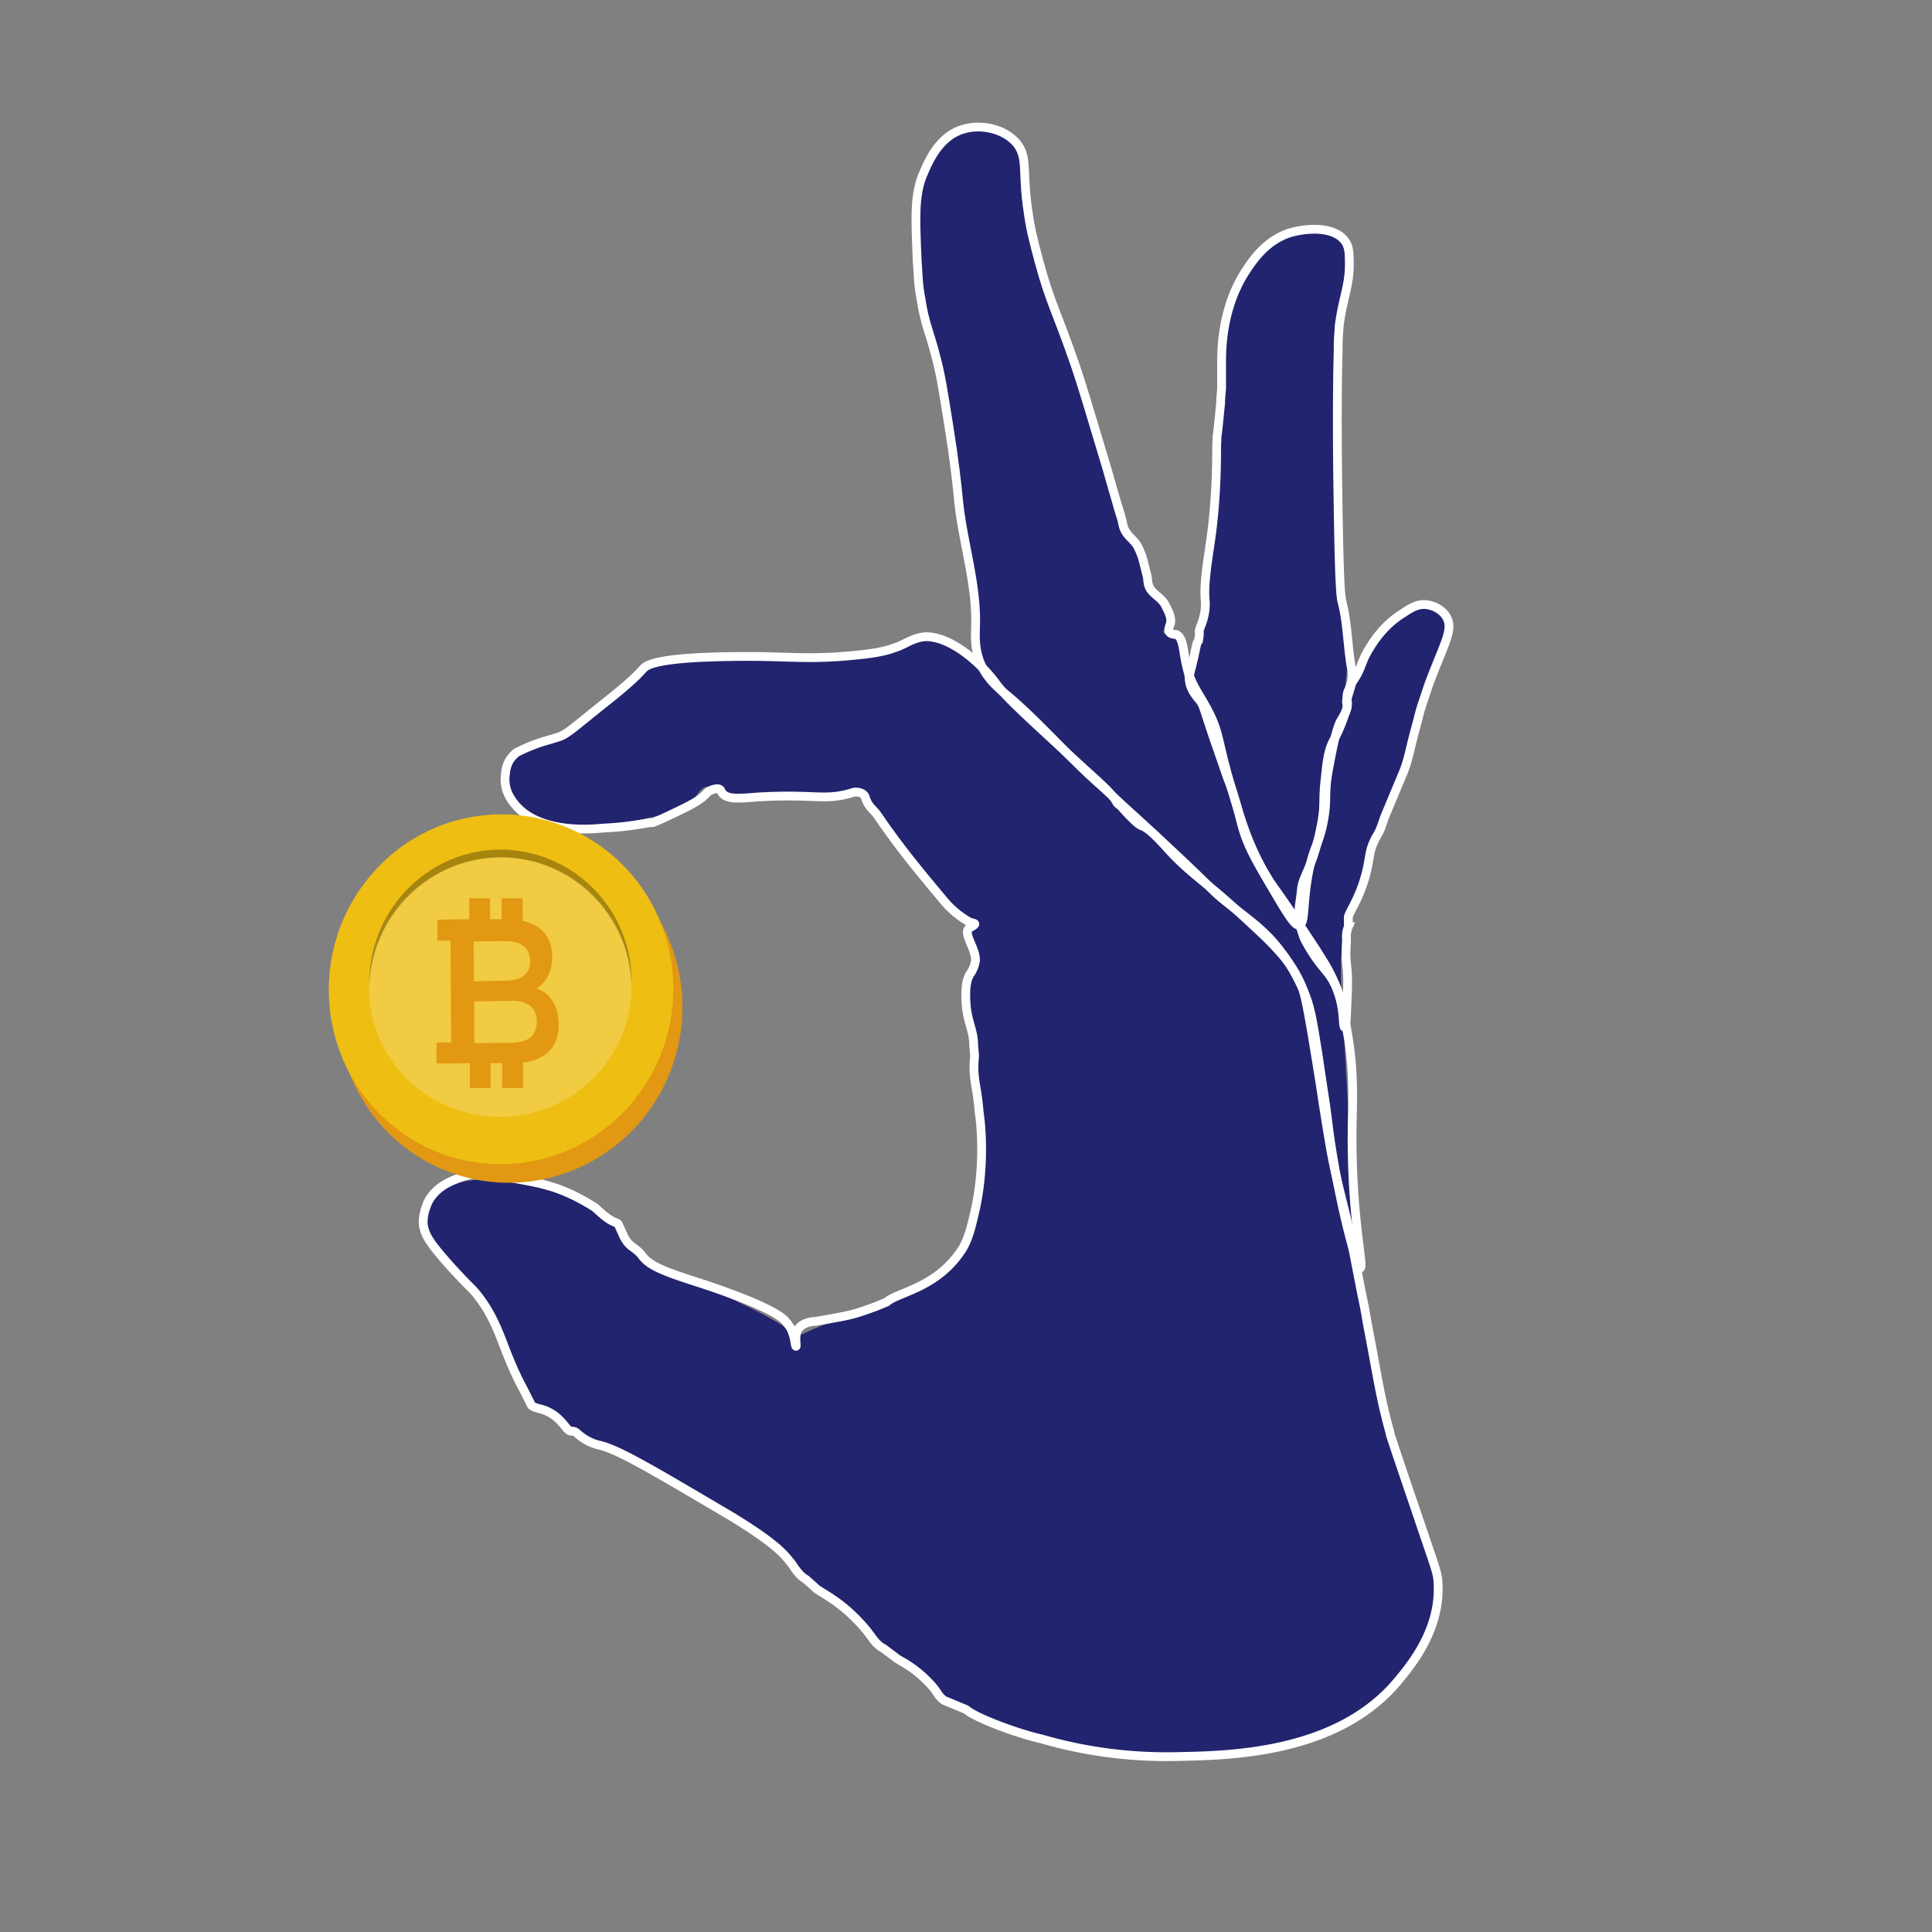 <svg width="40" height="40" fill="none" xmlns="http://www.w3.org/2000/svg"><rect width="100%" height="100%" fill="#808080" stroke="none"/><path d="M8.82 24.895c.344-.572 1.436-.477 1.762-.458.306.02 1.398.172 2.202.993.326.344.25.42.575.706.517.44.824.287 1.685.707.767.362 1.207.591 1.38.782.096.115.402-.171.9-.267.575-.095 1.11-.363 1.705-.725.574-.363.727-.688.9-.936.134-.21.345-.4.383-1.527.057-1.451-.115-2.176-.153-2.33-.077-.4-.326-1.297-.115-1.756.019-.057.076-.133.096-.248.038-.324-.211-.572-.115-.687.057-.057.134-.038.134-.076s-.192-.038-.364-.153c-.134-.095-.153-.172-.287-.344-.154-.19-.262-.358-.396-.492-.671-.706-.984-1.207-.984-1.207-.076-.171-.134-.324-.287-.42-.249-.152-.46.058-.996.096-.555.038-.536-.153-1.11-.096-.346.038-.556.115-.786-.019-.115-.057-.192-.153-.307-.153-.134.02-.191.153-.268.249-.172.21-.402.267-.785.362-.21.058-2.529.592-3.046-.343-.153-.287-.172-.726.039-.936.095-.095.21-.114.421-.153.249-.057.479-.19.92-.477.88-.534.941-.956 1.592-1.261.269-.134.783-.17 1.855-.17 1.513 0 1.475.095 2.107.038 1.169-.134 1.38-.478 2.011-.344.594.115.9.515 1.571 1.28.153.17 1.59 1.775 3.026 3.015.326.287 1.15.974 2.107 1.967.307.324.537.592.728.992.326.65.288 1.108.364 1.948 0 .076.173.878.498 2.52.288 1.45.44 2.176.498 2.462.422 1.91.632 2.864.9 3.57.364.936.594 1.241.556 1.91-.058.916-.594 1.584-.785 1.813-1.15 1.375-3.027 1.527-4.29 1.604-.307.019-2.893.19-4.598-.879-.958-.591-1.647-1.279-1.647-1.279-.25-.248-.364-.381-.69-.649-.517-.439-.69-.477-1.092-.859-.325-.324-.306-.4-.613-.668-.287-.267-.555-.4-.842-.573-.632-.362-1.245-.763-1.84-1.069-.919-.477-1.13-.458-1.474-.706-.21-.153-.326-.267-.575-.382-.153-.076-.217-.085-.313-.18-.153-.173-.305-.584-.305-.64-.02-.44-.32-.802-.646-1.394-.536-.974-1.379-1.184-1.302-1.852 0-.038.019-.172.095-.306Z" fill="#22246F"/><path d="M20.181 13.603c.173-.133.035-.544-.137-1.938-.077-.592-.135-1.012-.173-1.164-.249-1.757-.21-1.89-.383-2.673-.21-.936-.268-.745-.46-1.623-.192-1.288.007-2.369.083-2.598.115-.286.236-.78.734-.915.345-.095.697-.019.735 0a.99.99 0 0 1 .517.44c.134.267.02.42.057.916.02.153.058.363.173.802.076.286.172.687.325 1.164.134.401.211.554.345.955.23.61.402 1.164.709 2.253.192.668.287.992.326 1.202.019.096.076.344.21.535.039.057-.019.057.115.19.153.153.115.153.172.23.192.267.077.477.25.783.134.267.383.229.421.439.058.305-.172.439-.096.515.039.038.096.02.173.038.268.076.172.917.287.936.057 0 .115-.248.21-.783.154-.783.096-.897.173-1.795.077-.84.23-1.355.192-1.718-.02-.152.038-.229.019-.324 0-.248-.077-.363-.02-.554.02-.114.096-.172.115-.229.039-.325-.038-.82-.019-.993.077-1.012.307-2.195 1.092-2.692.058-.038.192-.21.556-.229.306-.019.823.058.996.382.095.172.057.363 0 .611 0 0-.173.897-.23 2.062-.02.4-.038.324 0 1.184.019.496.076.61.057 2.08v.974c.077.611.173.764.192 1.298.019.573-.077.897-.038.917.057.019.191-.65.727-1.241.173-.21.537-.611.958-.535.153.02.326.134.402.286.115.23-.038.497-.21.917-.134.305-.23.592-.422 1.184-.21.687-.21.859-.46 1.489-.095.248-.095.21-.21.496-.364.897-.287 1.012-.651 2.004-.077.23-.211.592-.23 1.012v.306c0 .267.019.458.038.649.058.592-.02-.02.096 1.813.153 2.31.325 4.124.268 4.143-.057 0-.249-1.756-.843-4.257-.364-1.508-.536-2.253-.9-2.806-.575-.86-.881-.726-2.777-2.559-1.207-1.164-1.073-1.202-1.629-1.584-.766-.516-1.455-.726-1.704-1.432-.039-.267.08-.372-.13-.563-.384-.343-1.211-.353-1.23-.277 0 .057.884.526 1.23.277Z" fill="#22246F"/><path d="M18.358 26.957c.23-.21 1.053-.287 1.57-1.107.115-.191.173-.401.268-.821.154-.707.154-1.451.077-2.005a5.851 5.851 0 0 0-.077-.573c-.057-.362-.019-.496-.019-.61l-.019-.21c0-.287-.115-.44-.153-.802-.02-.268-.02-.535.096-.688.076-.114.095-.248.095-.248.02-.248-.287-.592-.115-.687.211-.114.039-.076-.038-.134a1.863 1.863 0 0 1-.498-.42c-.575-.687-.92-1.107-1.379-1.775-.077-.115-.192-.172-.249-.363-.038-.133-.23-.114-.23-.114-.613.19-.747.038-1.896.095-.402.02-.766.096-.862-.114-.038-.115-.25 0-.25 0-.095.057-.056.133-.574.381-.67.325-.594.268-.65.268a6.51 6.51 0 0 1-.959.114c-.23.02-1.475.153-1.934-.63a.718.718 0 0 1-.096-.496.62.62 0 0 1 .077-.267.66.66 0 0 1 .153-.172c.421-.21.594-.23.88-.325.173-.057.346-.229.997-.744.747-.592.69-.65.824-.726.153-.076.517-.172 1.704-.19 1.073-.02 1.456.057 2.28 0 .766-.058.957-.115 1.168-.192.192-.057.44-.267.747-.21.115.02.287.058.556.23.44.286.708.649.766.725.191.267.594.63 1.398 1.374.594.554.996.879 1.092 1.07.02.038.038.057.096.095.115.134.172.191.191.21.115.115.192.19.268.21.192.095.364.305.613.573.402.42.767.649 1.284 1.126.747.687 1.13 1.012 1.379 1.585.096.21.191.801.383 1.985.096.63.134.878.23 1.432.095.515.172.783.268 1.184.057.21.096.4.134.572l.23 1.184c.096.458.076.382.134.706.21 1.088.249 1.432.44 2.138.02.058.02.096.039.153.095.286.249.745.555 1.642.364 1.088.422 1.183.422 1.432.038.897-.518 1.603-.786 1.928-1.264 1.584-3.563 1.603-4.712 1.623a9.265 9.265 0 0 1-2.7-.363c-.652-.153-1.437-.477-1.571-.611l-.46-.191c-.153-.115-.115-.172-.345-.4-.344-.345-.593-.42-.67-.497l-.23-.172c-.21-.115-.23-.248-.46-.496-.479-.535-.88-.669-.977-.783l-.172-.153c-.191-.114-.268-.305-.345-.382-.134-.171-.344-.4-1.187-.916-1.59-.936-2.375-1.413-2.778-1.49a1.048 1.048 0 0 1-.44-.247c-.039-.038-.096-.038-.096-.038-.096.019-.134-.134-.345-.306-.249-.19-.383-.134-.498-.23l-.153-.305c-.077-.152-.172-.305-.383-.84-.172-.458-.306-.782-.575-1.126-.134-.172-.095-.095-.536-.573-.46-.515-.575-.687-.594-.935 0-.21.077-.363.096-.42.192-.382.594-.477.728-.535.249-.076.46-.076.67-.038.805.172 1.226.153 2.05.669.057.038.23.229.402.305.038.019.077.019.096.057l.096.21c.115.267.249.248.383.42.172.248.536.363 1.302.611.115.038 1.34.44 1.647.726.096.095.154.21.154.21.076.171.076.343.095.343.02 0-.038-.21.039-.344.076-.133.268-.171.364-.171.766-.134.766-.134 1.245-.306l.23-.095Z" stroke="#fff" stroke-width=".182" stroke-miterlimit="10"/><path d="M24.22 12.944c.057-.133-.02-.267-.096-.42-.077-.152-.268-.229-.326-.362-.038-.077-.038-.172-.038-.172 0-.039-.039-.172-.096-.401-.038-.134-.077-.21-.115-.287-.096-.152-.172-.171-.249-.305-.057-.095-.057-.19-.076-.248 0-.02-.116-.363-.307-1.05-.345-1.146-.517-1.737-.67-2.177-.384-1.107-.498-1.24-.728-2.08-.134-.497-.192-.745-.23-1.031-.134-.86 0-1.127-.23-1.432-.249-.306-.728-.42-1.111-.306-.536.153-.747.726-.862.993-.153.42-.134.86-.096 1.737.02.268.02.497.077.783.077.516.192.726.306 1.184.096.343.154.706.269 1.432.114.706.172 1.221.21 1.622.096.86.383 1.718.345 2.578 0 .133-.038.477.153.84.134.248.307.381.383.458.69.553 1.265 1.24 1.916 1.832.325.287.536.497.92.84 1.685 1.547 1.455 1.413 1.819 1.7.498.4.785.572 1.13 1.03.268.344.402.668.46.783.153.344.191.61.306 1.317.096.669.153.993.192 1.299.172 1.527.613 3.169.69 3.15.076-.02-.173-.993-.173-2.673 0-.707.057-1.222-.077-2.081-.076-.458-.134-.86-.364-1.317-.057-.115-.134-.268-.593-.955-.498-.745-.518-.745-.67-.974-.422-.668-.595-1.26-.786-1.909-.307-1.011-.23-1.126-.498-1.641-.192-.363-.345-.516-.44-.917-.077-.324-.058-.573-.211-.649-.058 0-.211 0-.134-.19Z" stroke="#fff" stroke-width=".182" stroke-miterlimit="10"/><path d="M27.935 14.261a.744.744 0 0 0 .039-.458c-.077-.458-.077-.916-.192-1.355-.038-.153-.057-.726-.077-1.87 0-.192-.038-1.872 0-3.323 0-.324.02-.4.02-.496.076-.611.23-.86.21-1.375 0-.19-.019-.305-.095-.4-.23-.306-.805-.268-1.169-.153-.479.172-.728.553-.881.782-.46.707-.498 1.509-.498 1.871v.535c0 .076-.02.19-.02.324-.057.573-.057.573-.076.707v.076c-.019.077.02.802-.096 1.795-.057.477-.172 1.05-.153 1.431 0 .058.02.153 0 .287-.038.286-.134.363-.115.477 0 .057-.019.153-.019.153-.038.038-.038.076-.096.344-.076.324-.095.343-.095.458.019.171.095.286.21.42.115.152.058.133.48 1.317.114.343.114.324.171.477.173.516.173.63.269.936.115.362.306.687.69 1.336.325.554.401.61.459.592.134-.038.057-.458.21-1.184.116-.496.192-.477.288-.954.096-.516 0-.516.115-1.127.096-.515.153-.763.23-.935.076-.134.172-.267.153-.42 0 0-.038-.153.038-.268Z" stroke="#fff" stroke-width=".182" stroke-miterlimit="10"/><path d="M27.917 19.187c-.058.133-.039.248-.039.305-.038.535.039.42.02 1.031-.02.44-.02.726-.058.745-.058 0 .038-.669-.383-1.165-.096-.114-.288-.343-.46-.687l-.057-.172c-.096-.343-.02-.553 0-.783.019-.286.153-.381.306-.916.039-.134.077-.286.115-.496.077-.401.02-.478.077-.936.038-.4.076-.61.172-.782.038-.077.134-.249.23-.535.077-.19.038-.19.038-.286l.115-.382c.23-.325.153-.382.383-.745.25-.4.517-.592.67-.687.173-.114.326-.21.518-.172.134.02.326.115.402.287.115.248-.076.534-.383 1.355l-.115.344a3.568 3.568 0 0 0-.115.4c-.172.611-.172.745-.287 1.05l-.383.917c-.058.134-.077.267-.173.42-.23.4-.095.496-.344 1.145-.115.287-.192.382-.25.535v.21Z" stroke="#fff" stroke-width=".182" stroke-miterlimit="10"/><path d="M13.882 22.176c.72-1.865-.182-3.96-2.016-4.678-1.835-.718-3.912.206-4.633 2.07-.72 1.865.182 3.96 2.017 4.678 1.84.718 3.912-.212 4.632-2.07Z" fill="#E29813"/><path d="M13.039 22.882c1.308-1.497 1.18-3.784-.29-5.112a3.532 3.532 0 0 0-5.039.314c-1.308 1.497-1.18 3.784.291 5.112a3.538 3.538 0 0 0 5.038-.314Z" fill="#EEBE13"/><path opacity=".2" d="M10.37 23.123c1.5-.012 2.712-1.225 2.706-2.71-.006-1.484-1.23-2.679-2.731-2.667-1.502.012-2.713 1.225-2.707 2.71.006 1.49 1.23 2.68 2.731 2.667Z" fill="#fff"/><path opacity=".3" d="M10.345 17.752c1.478-.012 2.683 1.171 2.731 2.65 0-.03.006-.049 0-.079a2.726 2.726 0 0 0-2.73-2.734c-1.496.013-2.708 1.256-2.701 2.783 0 .03.006.048 0 .078.036-1.479 1.223-2.68 2.7-2.698Z" fill="#000"/><path d="M11.568 21.204c-.006-.387-.181-.64-.454-.742.194-.121.321-.357.321-.658-.006-.387-.212-.652-.612-.737l-.006-.47h-.43v.434h-.242v-.434h-.43v.434l-.387.006-.273.006v.435l.273-.006.012 2.112h-.303v.434h.303l.387-.006v.514h.43v-.514h.242v.514h.43V22c.497-.066.745-.35.74-.796ZM9.885 19.49l.581-.006c.321 0 .503.133.509.41.006.278-.182.405-.503.41l-.66.013-.006-.821.079-.006Zm.684 2.1-.702.006-.049-.006v-.857l.751-.012c.351-.006.539.127.545.422-.006.32-.194.447-.545.447Z" fill="#E29813"/></svg>